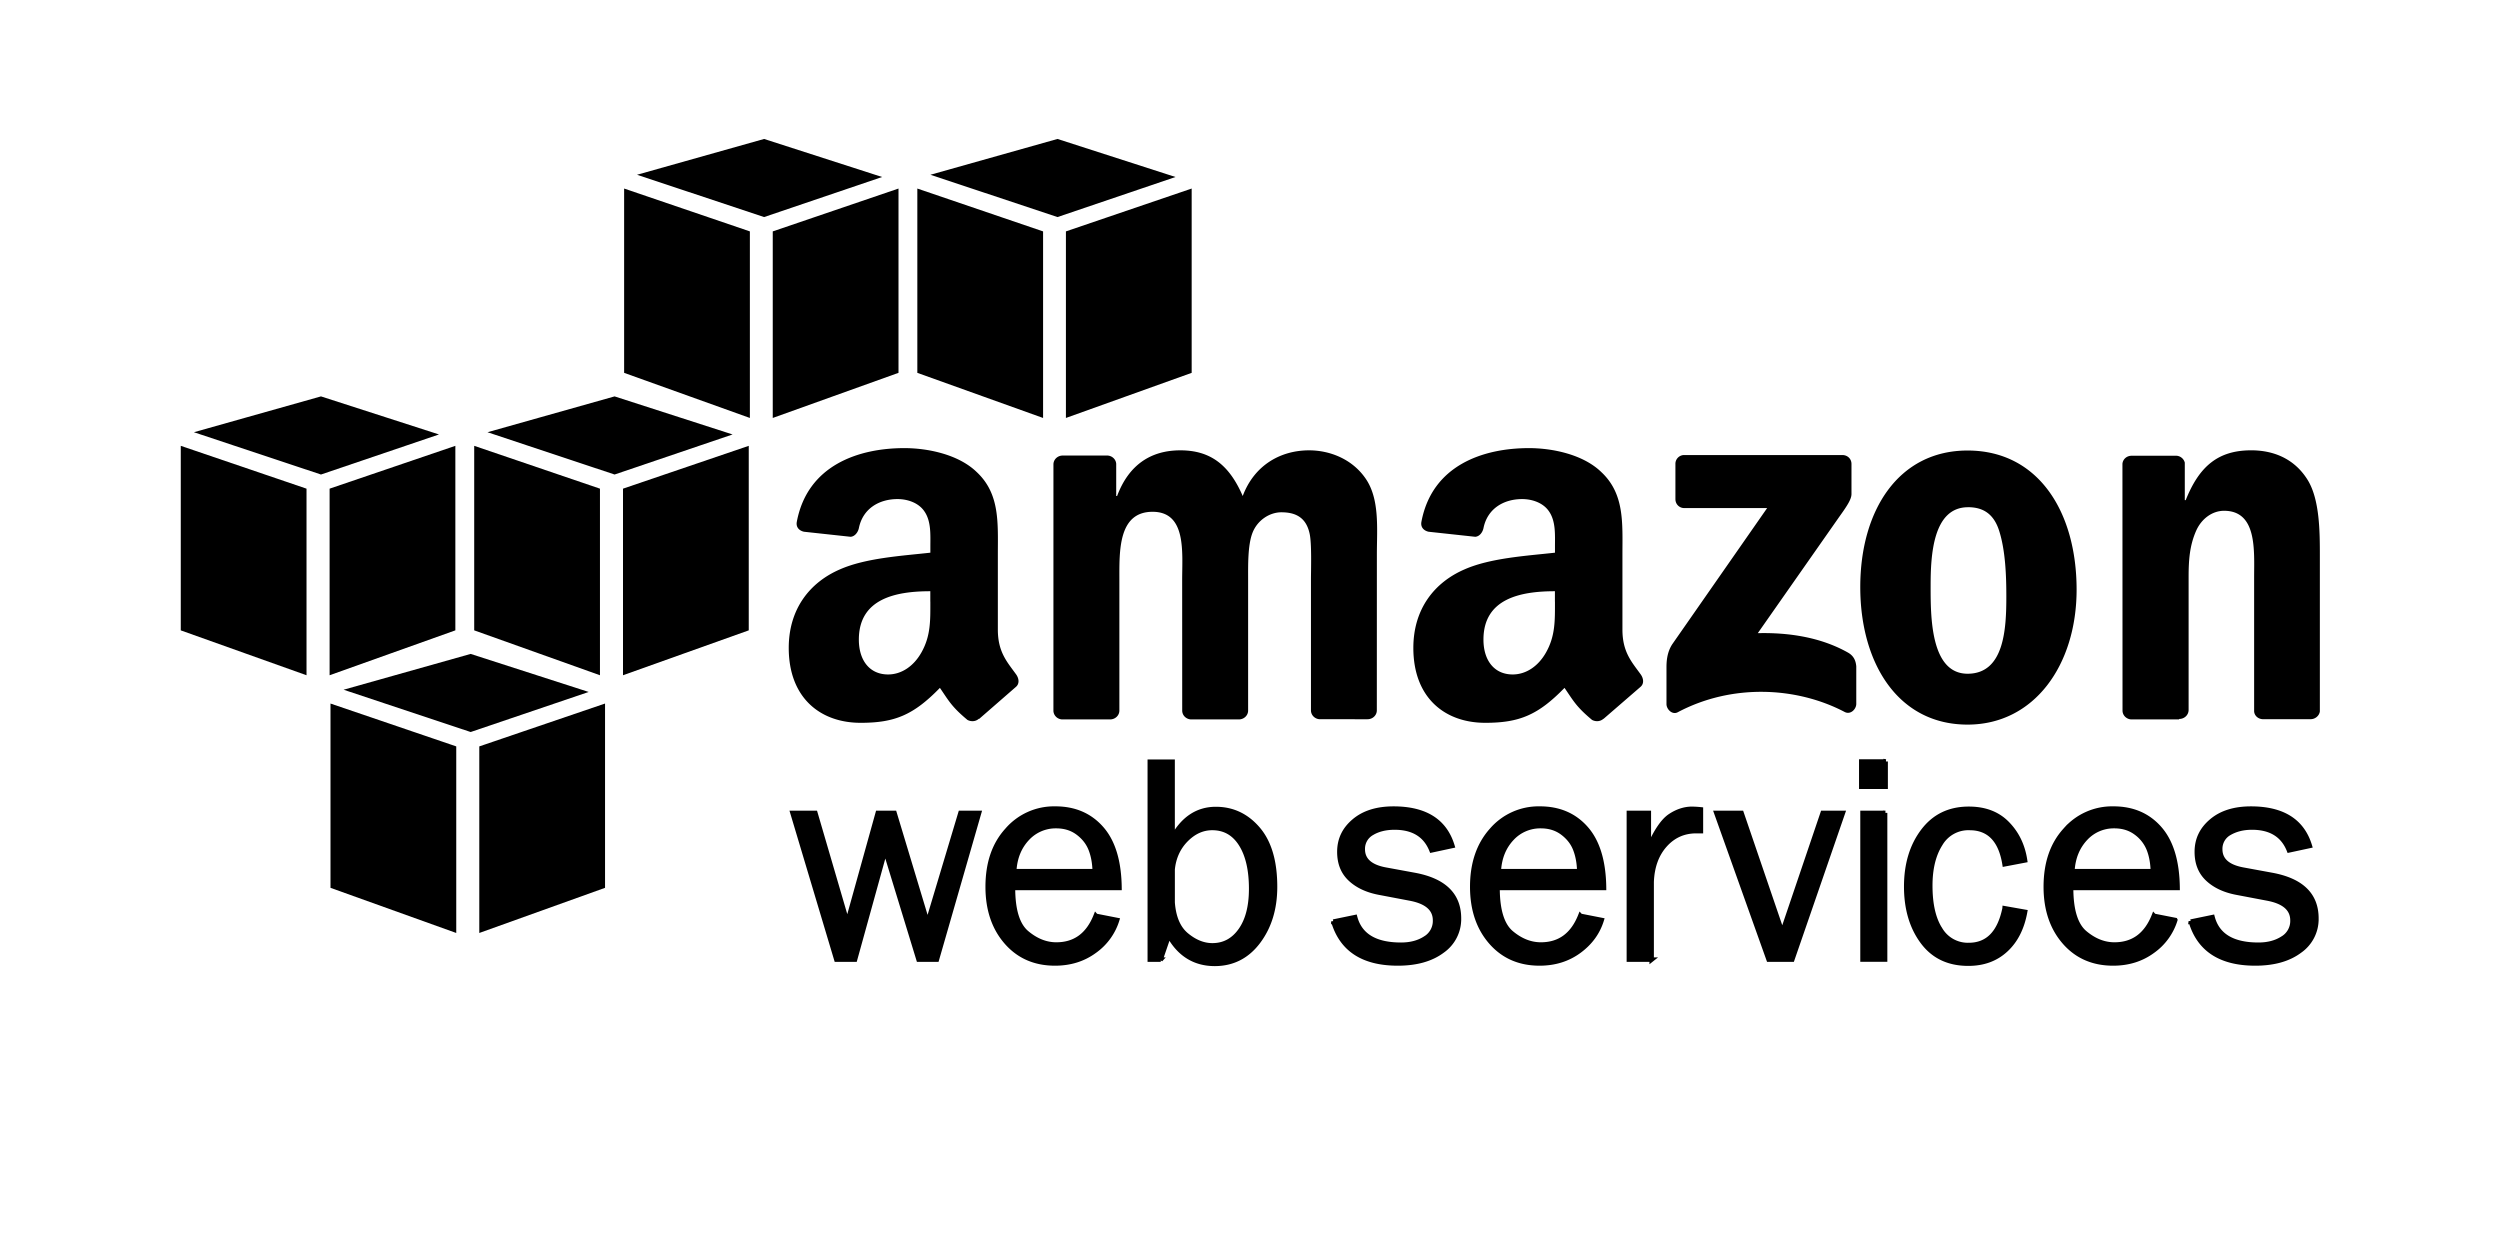 <svg xmlns="http://www.w3.org/2000/svg" width="120" height="60"><path d="M15.864 42.616V33.77l6.036 2.057v8.956zm13.178 0V33.77l-6.036 2.057v8.956zm-6.45-11.228l5.664 1.826-5.664 1.923-6.1-2.03zm-13.915-1.13V21.4l6.036 2.056v8.956zm13.18-.001V21.4l-6.036 2.056v8.956zm-6.45-11.23l5.664 1.827-5.664 1.923-6.1-2.03zm7.355 11.23V21.4l6.036 2.056v8.956zm13.178 0V21.4l-6.036 2.056v8.956zm-6.44-11.23l5.664 1.827-5.664 1.923-6.1-2.03zm.458-1.13V9.05l6.036 2.057v8.955zm13.17-.001V9.05l-6.036 2.057v8.955zM36.677 6.67l5.664 1.826-5.664 1.923-6.1-2.03zm7.355 11.227V9.05l6.036 2.057v8.955zm13.168 0V9.05l-6.036 2.057v8.955zM50.76 6.67l5.664 1.826-5.664 1.923-6.1-2.03z" fill="#000" fill-rule="evenodd"/><path d="M46.998 39.018l-2.028 7.044h-.88l-1.6-5.232-1.448 5.232h-.898l-2.107-7.044h1.1l1.535 5.25 1.46-5.25h.804l1.588 5.266 1.578-5.266h.885zm5.608 4.942l1.02.2a2.87 2.87 0 0 1-1.086 1.495c-.54.395-1.172.592-1.9.592-.96 0-1.738-.338-2.332-1.016s-.9-1.565-.9-2.663c0-1.122.3-2.028.926-2.72a2.98 2.98 0 0 1 2.325-1.037c.92 0 1.658.318 2.218.955s.846 1.588.86 2.856h-5.113c0 1.065.222 1.784.668 2.156s.916.558 1.412.558c.895 0 1.526-.462 1.892-1.387zm-.06-2.144c-.01-.395-.074-.746-.195-1.053s-.325-.568-.613-.784-.633-.324-1.037-.324a1.85 1.85 0 0 0-1.381.586c-.378.4-.6.915-.637 1.575h3.862zm3.17 4.246h-.527v-9.5h1.097v3.64c.5-.913 1.2-1.37 2.073-1.37.806 0 1.482.32 2.027.957s.817 1.564.817 2.778c0 1.047-.27 1.925-.804 2.635s-1.234 1.065-2.092 1.065c-.956 0-1.7-.454-2.2-1.36l-.4 1.165zm.57-2.76c.05.723.273 1.248.665 1.574s.807.5 1.244.5c.557 0 1.006-.242 1.348-.726s.512-1.147.512-1.988c0-.907-.165-1.62-.494-2.14s-.787-.778-1.372-.778c-.46 0-.874.185-1.244.554s-.6.847-.658 1.432v1.57zm7.713.934l1.046-.216c.232.885.968 1.327 2.204 1.327.455 0 .842-.102 1.158-.306a.97.97 0 0 0 .475-.863c0-.55-.403-.9-1.208-1.05l-1.483-.282c-.58-.112-1.043-.33-1.387-.656s-.515-.755-.515-1.3c0-.6.234-1.084.704-1.482s1.1-.596 1.895-.596c1.528 0 2.47.597 2.83 1.792l-1.004.216c-.288-.73-.88-1.097-1.775-1.097-.446 0-.812.1-1.097.274a.86.86 0 0 0-.428.766c0 .518.365.843 1.094.978l1.37.252c1.436.26 2.153.957 2.153 2.088a1.86 1.86 0 0 1-.802 1.568c-.534.398-1.245.598-2.134.598-1.67 0-2.7-.674-3.096-2.02zm11.866-.276l1.02.2c-.185.602-.547 1.1-1.086 1.495s-1.172.592-1.9.592c-.96 0-1.738-.338-2.332-1.016s-.9-1.565-.9-2.663c0-1.122.308-2.028.926-2.72a2.98 2.98 0 0 1 2.325-1.037c.918 0 1.658.318 2.217.955s.846 1.588.86 2.856h-5.112c0 1.065.222 1.784.667 2.156s.916.558 1.413.558c.895 0 1.526-.462 1.892-1.387zm-.06-2.144c-.01-.395-.075-.746-.195-1.053s-.324-.568-.612-.784-.633-.324-1.037-.324a1.85 1.85 0 0 0-1.382.586c-.378.4-.6.915-.636 1.575h3.862zm3.477 4.246h-1.097v-7.044h.96v1.642c.34-.77.68-1.268 1.02-1.495s.7-.342 1.048-.342a4.69 4.69 0 0 1 .432.026v1.046h-.222c-.603 0-1.104.224-1.503.672s-.612 1.037-.64 1.766v3.73zm9.18-7.044l-2.432 7.044h-1.137l-2.513-7.044h1.214l1.955 5.725 1.94-5.725h.973zm2.05-2.468v1.217H89.34V36.55h1.174zm-.026 2.467v7.044H89.4v-7.044h1.097zm5.734 4.578l.987.174c-.14.778-.448 1.387-.926 1.828s-1.075.66-1.8.66c-.97 0-1.7-.36-2.22-1.075s-.763-1.6-.763-2.625c0-1.07.268-1.96.805-2.67s1.267-1.065 2.2-1.065c.766 0 1.38.23 1.843.7s.75 1.05.86 1.778l-.987.188c-.186-1.163-.747-1.744-1.685-1.744a1.55 1.55 0 0 0-1.392.77c-.325.513-.488 1.178-.488 1.996 0 .9.16 1.6.484 2.1a1.53 1.53 0 0 0 1.361.749c.905 0 1.478-.584 1.72-1.753zm7.176.365l1.02.2a2.87 2.87 0 0 1-1.086 1.495c-.54.395-1.172.592-1.9.592-.96 0-1.74-.338-2.333-1.016s-.9-1.565-.9-2.663c0-1.122.3-2.028.926-2.72a2.98 2.98 0 0 1 2.325-1.037c.92 0 1.66.318 2.218.955s.846 1.588.86 2.856h-5.112c0 1.065.222 1.784.668 2.156s.916.558 1.412.558c.895 0 1.526-.462 1.892-1.387zm-.06-2.144c-.01-.395-.074-.746-.195-1.053a1.79 1.79 0 0 0-.612-.784c-.288-.216-.633-.324-1.037-.324a1.84 1.84 0 0 0-1.38.586c-.376.4-.6.915-.637 1.575h3.862zm1.82 2.42l1.046-.216c.232.885.967 1.327 2.204 1.327.455 0 .84-.102 1.158-.306a.97.97 0 0 0 .474-.863c0-.55-.403-.9-1.207-1.05l-1.483-.282c-.58-.112-1.043-.33-1.387-.656s-.515-.755-.515-1.3c0-.6.234-1.084.704-1.482s1.1-.596 1.895-.596c1.528 0 2.47.597 2.83 1.792l-1.004.216c-.288-.73-.88-1.097-1.775-1.097-.446 0-.8.1-1.097.274a.86.86 0 0 0-.428.766c0 .518.365.843 1.094.978l1.37.252c1.436.26 2.153.957 2.153 2.088a1.86 1.86 0 0 1-.802 1.568c-.534.398-1.245.598-2.134.598-1.668 0-2.7-.674-3.095-2.02z" stroke="#000" stroke-width=".213"/><path d="M80.42 23.964v-1.692a.42.42 0 0 1 .43-.43h7.583c.242 0 .437.176.438.427v1.45c-.002.243-.207.56-.57 1.065l-3.927 5.608c1.458-.034 3 .184 4.325.93.3.168.378.416.402.66v1.805c0 .25-.272.537-.558.387-2.334-1.223-5.43-1.357-8.012.014-.264.14-.54-.143-.54-.392V32.08c0-.275.005-.744.282-1.163l4.55-6.53H80.86a.42.42 0 0 1-.439-.425zM53.283 34.532h-2.307c-.22-.014-.395-.18-.412-.4l.001-11.84c0-.237.2-.426.445-.426l2.148-.001c.225.012.405.182.42.398v1.546h.043c.56-1.495 1.615-2.193 3.036-2.193 1.443 0 2.347.698 2.994 2.193.56-1.495 1.83-2.193 3.187-2.193.97 0 2.024.4 2.67 1.296.732.996.582 2.442.582 3.713l-.002 7.472c0 .237-.2.426-.445.426H63.34c-.23-.015-.414-.198-.414-.425V27.83c0-.5.043-1.744-.065-2.218-.172-.797-.7-1.022-1.356-1.022-.56 0-1.142.374-1.38.972s-.215 1.595-.215 2.268v6.276c0 .237-.2.426-.445.426H57.16c-.232-.015-.414-.198-.414-.425l-.002-6.277c0-1.32.215-3.264-1.42-3.264-1.658 0-1.594 1.893-1.594 3.264v6.276c0 .237-.2.426-.445.426zm41.16-12.907c3.397 0 5.234 2.94 5.234 6.678 0 3.613-2.03 6.478-5.234 6.478-3.333 0-5.15-2.94-5.15-6.603 0-3.687 1.838-6.553 5.15-6.553zm.022 2.722c-1.688 0-1.795 2.317-1.795 3.762s-.02 4.23 1.774 4.23c1.774 0 1.86-2.187 1.86-3.707 0-.996-.042-2.193-.34-3.14-.257-.822-.77-1.146-1.496-1.146zm10.128 10.185h-2.298c-.23-.015-.414-.198-.414-.425l-.004-11.845c.02-.217.2-.386.443-.386l2.14-.001a.44.44 0 0 1 .41.332v1.8h.044c.646-1.62 1.55-2.392 3.144-2.392 1.033 0 2.046.374 2.692 1.395.603.947.603 2.54.603 3.688v7.45c-.026.2-.214.373-.442.373h-2.313c-.213-.014-.385-.17-.4-.373v-6.43c0-1.295.15-3.2-1.443-3.2-.56 0-1.077.374-1.335.947-.323.723-.367 1.445-.367 2.243v6.376c-.004.237-.203.426-.45.426zm-29.955-5.655c0 .9.022 1.648-.432 2.447-.367.65-.95 1.05-1.597 1.05-.885 0-1.403-.674-1.403-1.673 0-1.964 1.763-2.322 3.43-2.322v.5zm2.326 5.625c-.153.137-.373.146-.545.054-.766-.637-.903-.93-1.322-1.538-1.266 1.3-2.163 1.677-3.803 1.677-1.942 0-3.453-1.2-3.453-3.596 0-1.873 1.014-3.146 2.46-3.77 1.252-.55 3-.65 4.338-.8v-.3c0-.55.043-1.198-.28-1.673-.28-.425-.82-.6-1.295-.6-.88 0-1.662.45-1.855 1.386-.04.208-.192.413-.4.424l-2.236-.242c-.2-.043-.4-.194-.344-.482.514-2.713 2.964-3.532 5.16-3.532 1.122 0 2.6.3 3.474 1.15 1.123 1.05 1.014 2.447 1.014 3.97v3.594c0 1.08.45 1.555.87 2.138.147.2.18.46-.008.613l-1.77 1.532-.006-.006zm-32.307-5.625c0 .9.022 1.648-.432 2.447-.367.65-.95 1.05-1.597 1.05-.885 0-1.403-.674-1.403-1.673 0-1.964 1.762-2.322 3.43-2.322v.5zm2.326 5.625c-.153.137-.373.146-.545.054-.766-.637-.904-.93-1.322-1.538-1.266 1.3-2.163 1.677-3.803 1.677-1.942 0-3.453-1.2-3.453-3.596 0-1.873 1.014-3.146 2.46-3.77 1.252-.55 3-.65 4.338-.8v-.3c0-.55.043-1.198-.28-1.673-.28-.425-.82-.6-1.295-.6-.88 0-1.662.45-1.855 1.386-.04.208-.2.413-.4.424l-2.236-.242c-.2-.043-.4-.194-.344-.482.513-2.713 2.963-3.532 5.16-3.532 1.122 0 2.6.3 3.475 1.15 1.122 1.05 1.014 2.447 1.014 3.97v3.594c0 1.08.45 1.555.87 2.138.147.2.18.46-.007.613L47 34.507l-.006-.006z" fill-rule="evenodd"/></svg>